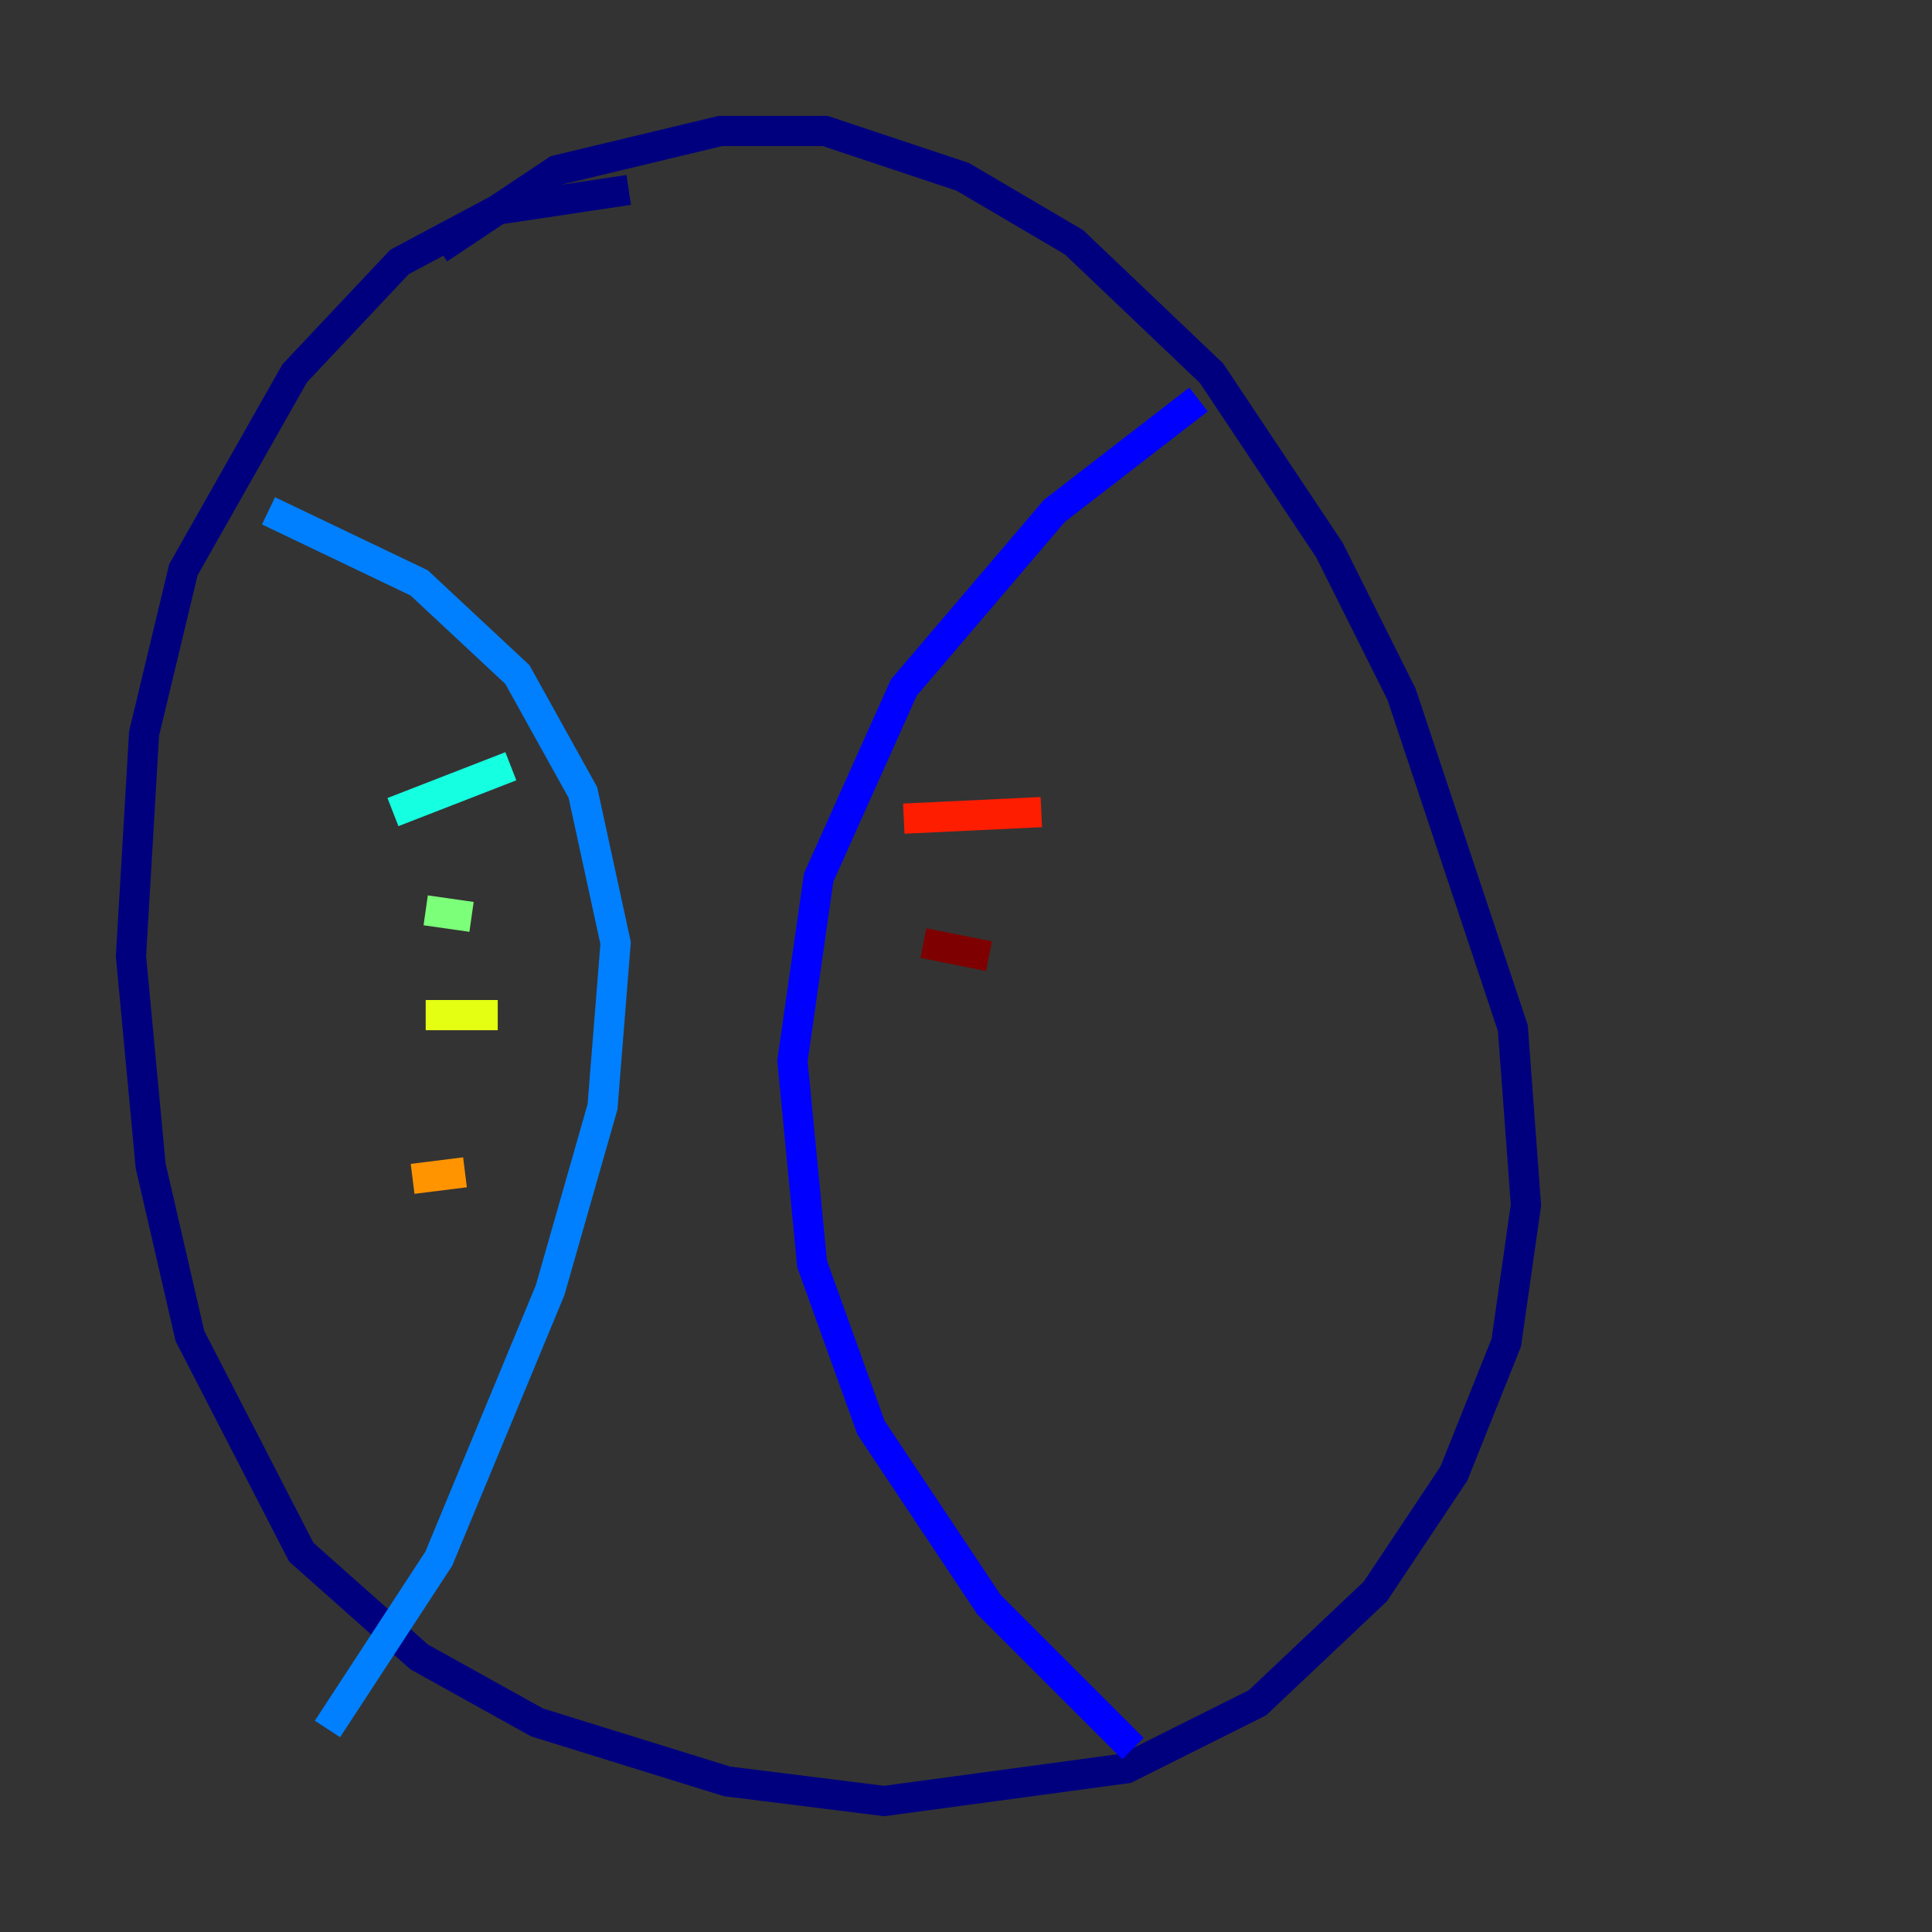 <?xml version="1.0" encoding="utf-8" ?>
<svg baseProfile="tiny" height="128" version="1.2" viewBox="0,0,128,128" width="128" xmlns="http://www.w3.org/2000/svg" xmlns:ev="http://www.w3.org/2001/xml-events" xmlns:xlink="http://www.w3.org/1999/xlink"><rect x="0" y="0" width="128" height="128" fill="#333333" stroke="none"/><defs /><polyline fill="none" points="41.654,12.583 32.976,13.885 26.468,17.356 19.525,24.732 12.149,37.749 9.546,48.597 8.678,63.349 9.98,77.234 12.583,88.515 19.959,102.834 27.77,109.776 35.58,114.115 48.163,118.02 58.576,119.322 74.63,117.153 83.308,112.814 91.119,105.437 96.325,97.627 99.797,88.949 101.098,79.837 100.231,68.122 92.854,45.993 88.081,36.447 80.271,24.732 71.159,16.054 63.783,11.715 54.671,8.678 47.729,8.678 36.881,11.281 29.071,16.488" stroke="#00007f" stroke-width="2" /><polyline fill="none" points="79.403,26.468 69.858,33.844 59.878,45.559 54.237,58.142 52.502,70.291 53.803,83.742 57.709,94.59 65.519,106.305 75.064,115.851" stroke="#0000ff" stroke-width="2" /><polyline fill="none" points="17.79,33.844 27.77,38.617 34.278,44.691 38.617,52.502 40.786,62.481 39.919,73.329 36.447,85.478 29.071,103.268 21.695,114.549" stroke="#0080ff" stroke-width="2" /><polyline fill="none" points="26.034,53.803 33.844,50.766" stroke="#15ffe1" stroke-width="2" /><polyline fill="none" points="28.203,60.312 31.241,60.746" stroke="#7cff79" stroke-width="2" /><polyline fill="none" points="28.203,67.254 32.976,67.254" stroke="#e4ff12" stroke-width="2" /><polyline fill="none" points="27.336,78.102 30.807,77.668" stroke="#ff9400" stroke-width="2" /><polyline fill="none" points="59.878,54.237 68.99,53.803" stroke="#ff1d00" stroke-width="2" /><polyline fill="none" points="61.18,62.481 65.519,63.349" stroke="#7f0000" stroke-width="2" /></svg>